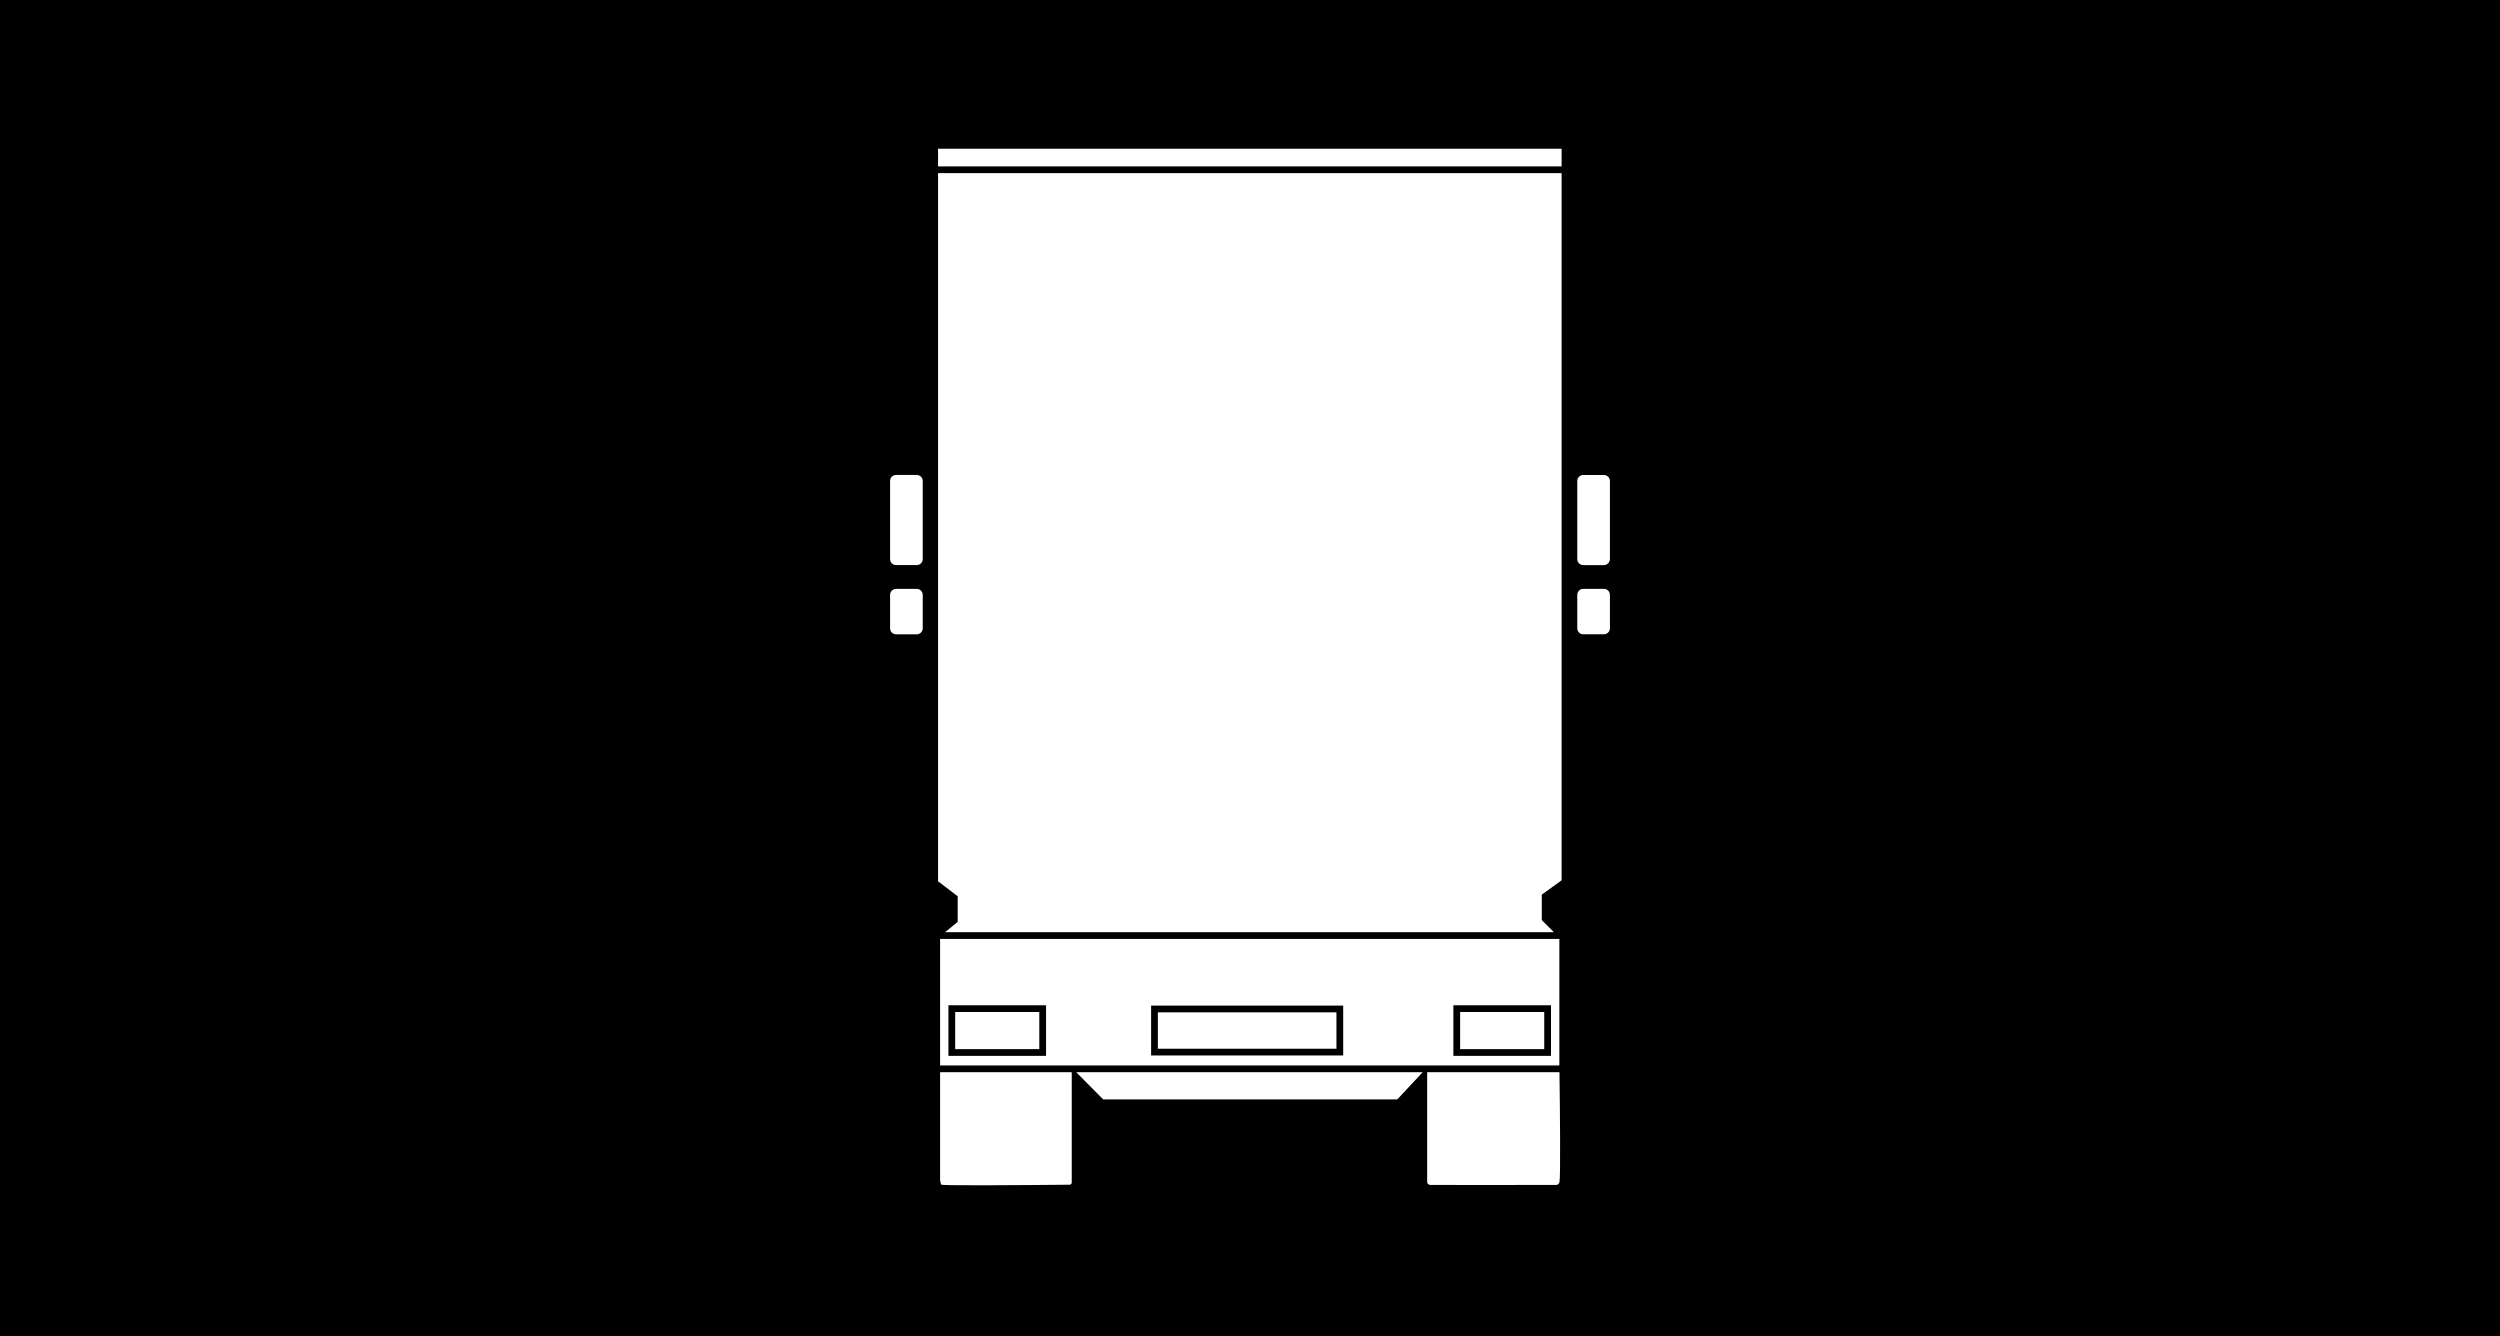 <?xml version="1.0" encoding="utf-8"?>
<!-- Generator: Adobe Illustrator 25.2.0, SVG Export Plug-In . SVG Version: 6.00 Build 0)  -->
<svg version="1.1" id="Ebene_1" xmlns="http://www.w3.org/2000/svg" xmlns:xlink="http://www.w3.org/1999/xlink" x="0px" y="0px"
	 viewBox="0 0 741.22 396.13" enable-background="new 0 0 741.22 396.13" xml:space="preserve">
<path d="M430.91,313.05h28.94v-15.01h-28.94V313.05z M432.91,300.04h24.94v11.01h-24.94V300.04z M281.2,313.05h28.94v-15.01H281.2
	V313.05z M283.2,300.04h24.94v11.01H283.2V300.04z M0,0v396.13h741.22V0H0z M462.37,350.48c-0.09,0.42-0.42,0.74-0.84,0.83
	c-12.52,0.03-36.39,0.06-37.56,0c-0.45-0.04-0.8-0.41-0.83-0.78v-32.64h39.22C462.53,329.88,462.7,348.98,462.37,350.48z
	 M327.08,325.95l-8.01-8.06h102.74l-7.52,8.06H327.08z M317.77,350.49c0.04,0.35-0.19,0.67-0.53,0.76
	c-14.53,0.15-36.58,0.28-38.01,0.03c-0.26-0.07-0.49-0.89-0.5-1.51v-31.88h39.03v32.5L317.77,350.49z M278.73,278.38h183.6v37.51
	h-183.6V278.38z M460.7,276.38H280.21l3.73-3.05v-7.6l-5.82-4.45V51.34H463V261l-5.88,4.25v7.55L460.7,276.38z M463,49.34H278.12
	v-5.25H463V49.34z M477.08,166.65c-0.31,0.53-0.88,0.9-1.54,0.9h-6.12c-0.98,0-1.78-0.8-1.78-1.78v-23.16c0-0.98,0.8-1.78,1.78-1.78
	h6.12c0.98,0,1.78,0.8,1.78,1.78v23.16c0,0.22-0.04,0.42-0.11,0.61l-0.14,0L477.08,166.65z M263.9,142.6c0-0.98,0.8-1.78,1.78-1.78
	h6.12c0.98,0,1.78,0.8,1.78,1.78v23.16c0,0.98-0.8,1.78-1.78,1.78h-6.12c-0.98,0-1.78-0.8-1.78-1.78v-0.88V142.6z M263.9,185.58
	v-9.2c0-0.98,0.8-1.78,1.78-1.78h6.12c0.98,0,1.78,0.8,1.78,1.78v9.91c0,0.98-0.8,1.78-1.78,1.78h-6.12c-0.98,0-1.78-0.8-1.78-1.78
	V185.58z M477.32,186.28c0,0.98-0.8,1.78-1.78,1.78h-6.12c-0.98,0-1.78-0.8-1.78-1.78v-9.91c0-0.98,0.8-1.78,1.78-1.78h6.12
	c0.91,0,1.65,0.68,1.76,1.56l0.02,0.94V186.28z M341.29,312.94h56.95v-14.79h-56.95V312.94z M343.29,300.15h52.95v10.79h-52.95
	V300.15z"/>
</svg>
